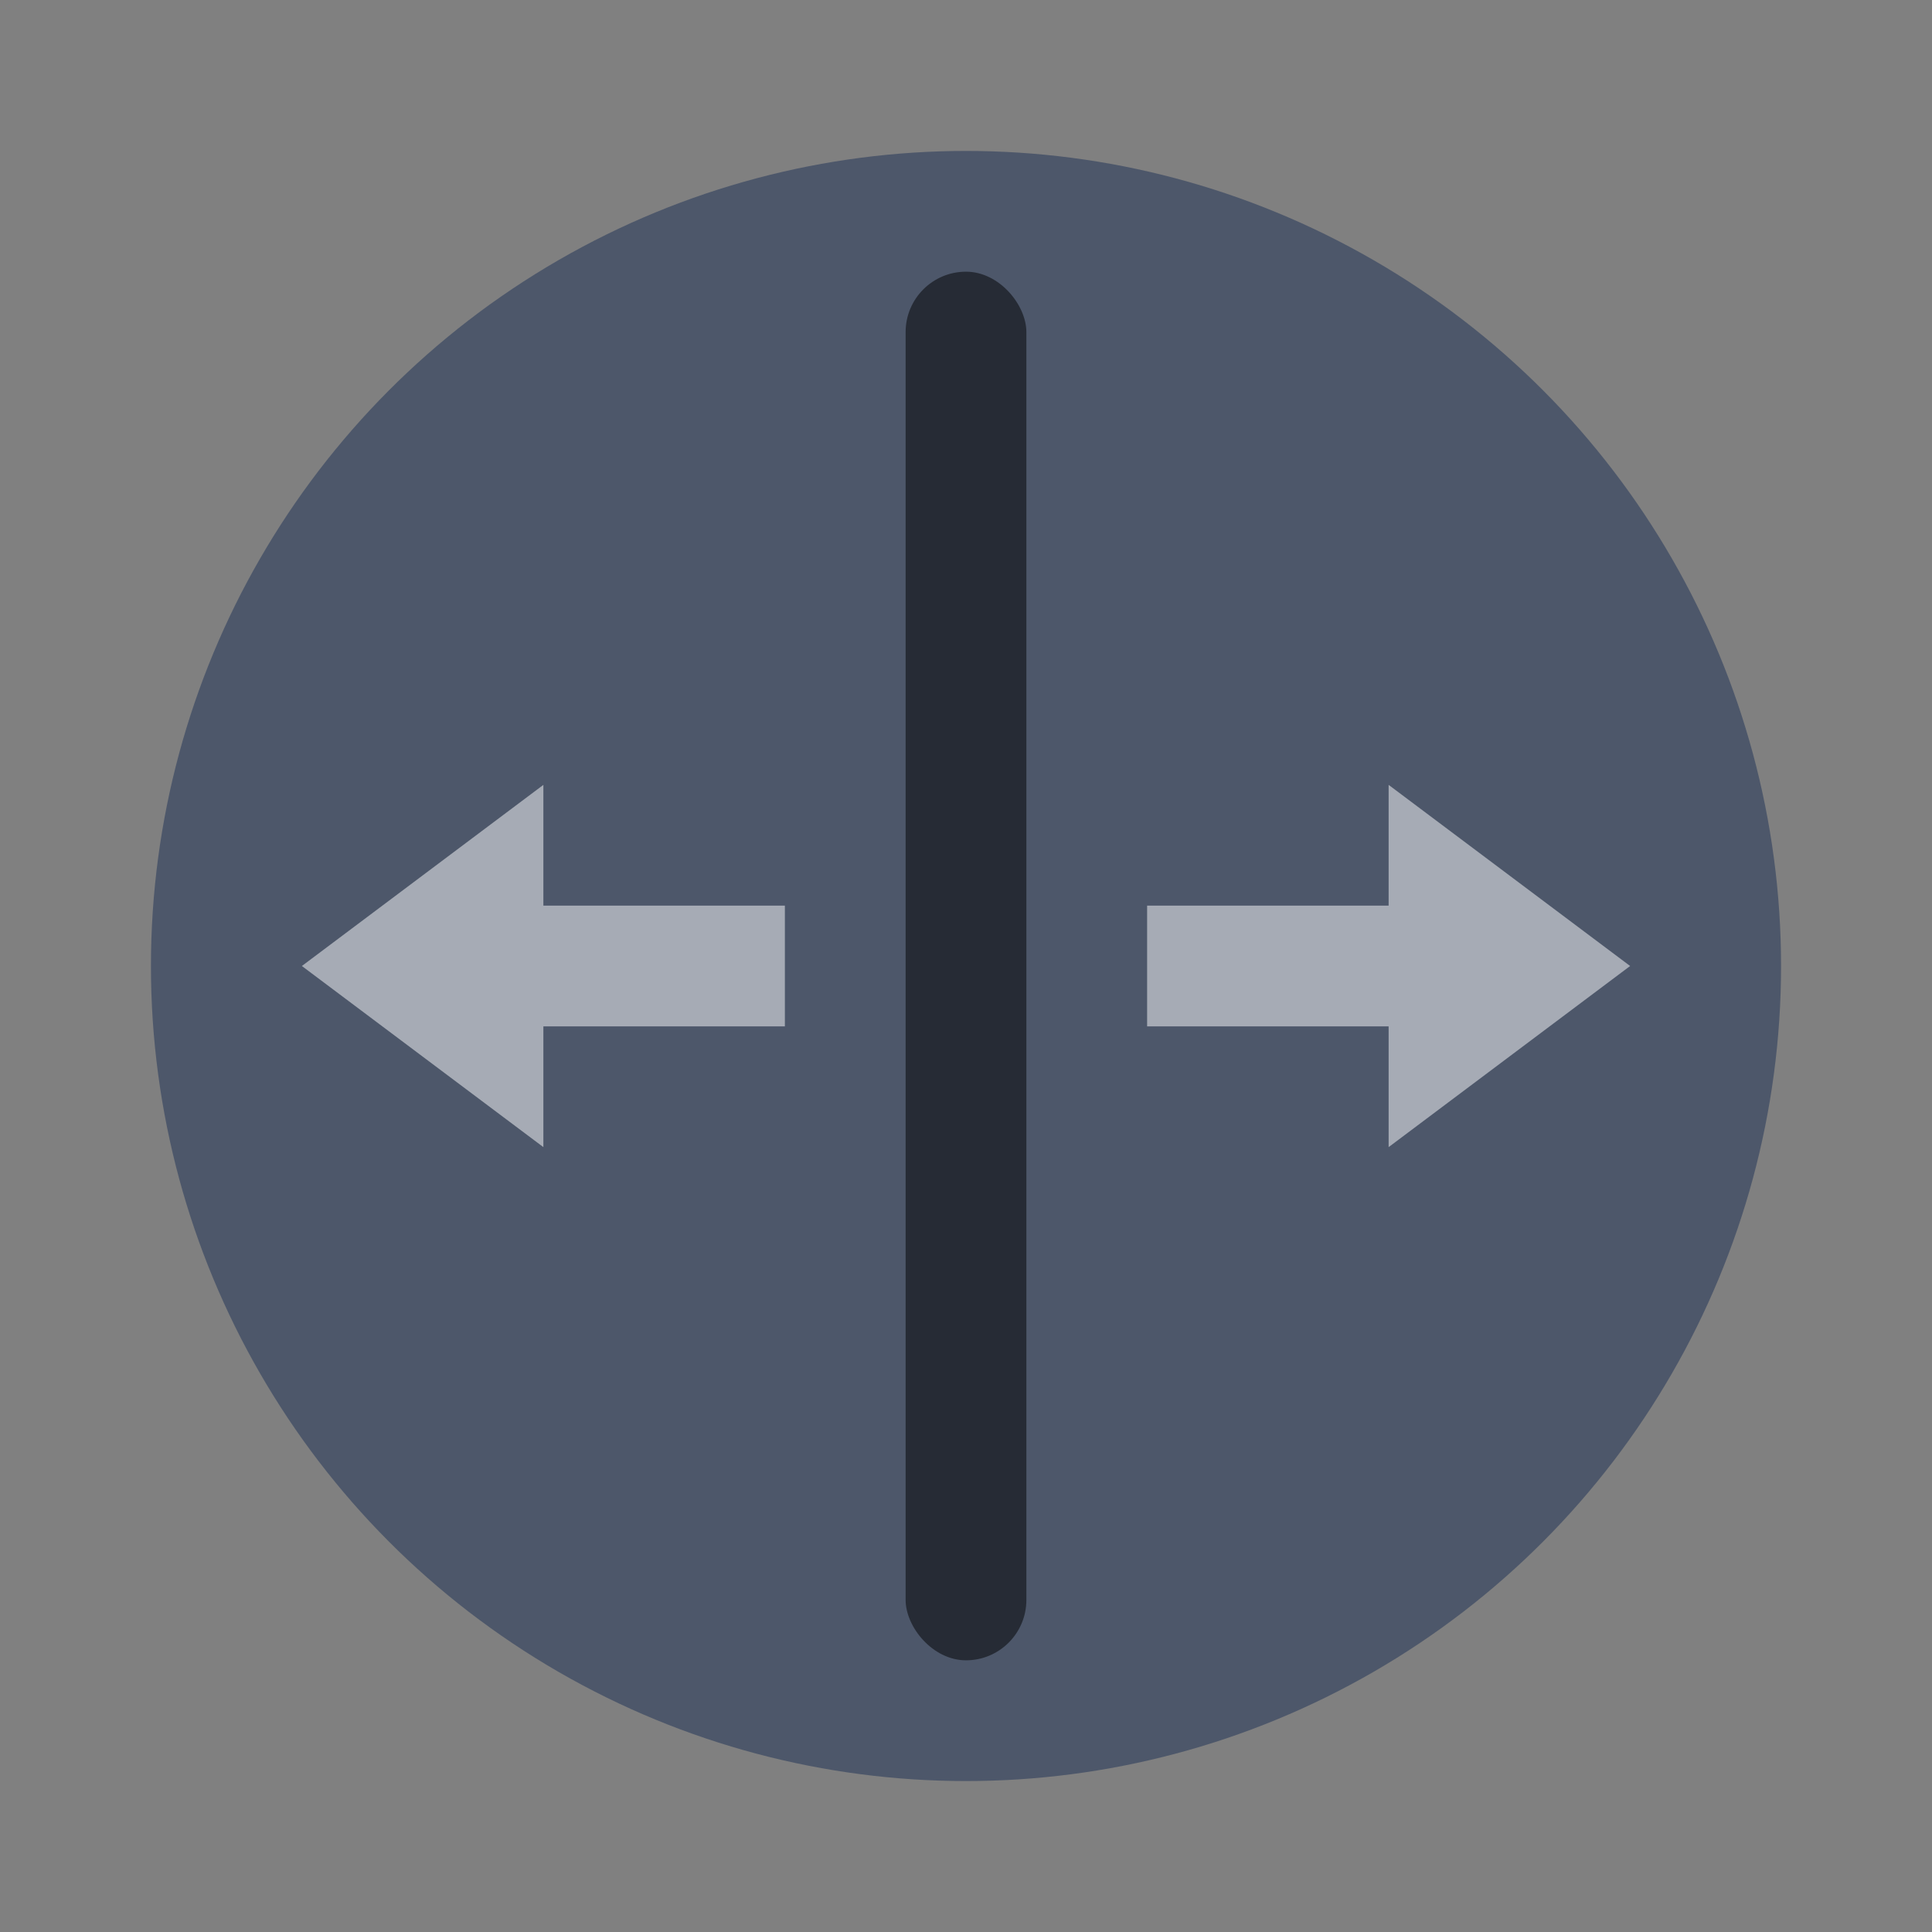 <svg xmlns="http://www.w3.org/2000/svg" width="64" height="64" version="1"><rect width="100%" height="100%" fill="#808080" stroke="none"/><circle cx="32" cy="32" r="27" fill="#4d576a" style="paint-order:stroke fill markers"/><path fill="#fff" d="m54 32-8 6v-4h-8v-4h8v-4z" opacity=".5"/><rect width="4" height="46" x="30" y="9" opacity=".5" rx="2" ry="2"/><path fill="#fff" d="m10 32 8 6v-4h8v-4h-8v-4z" opacity=".5"/></svg>